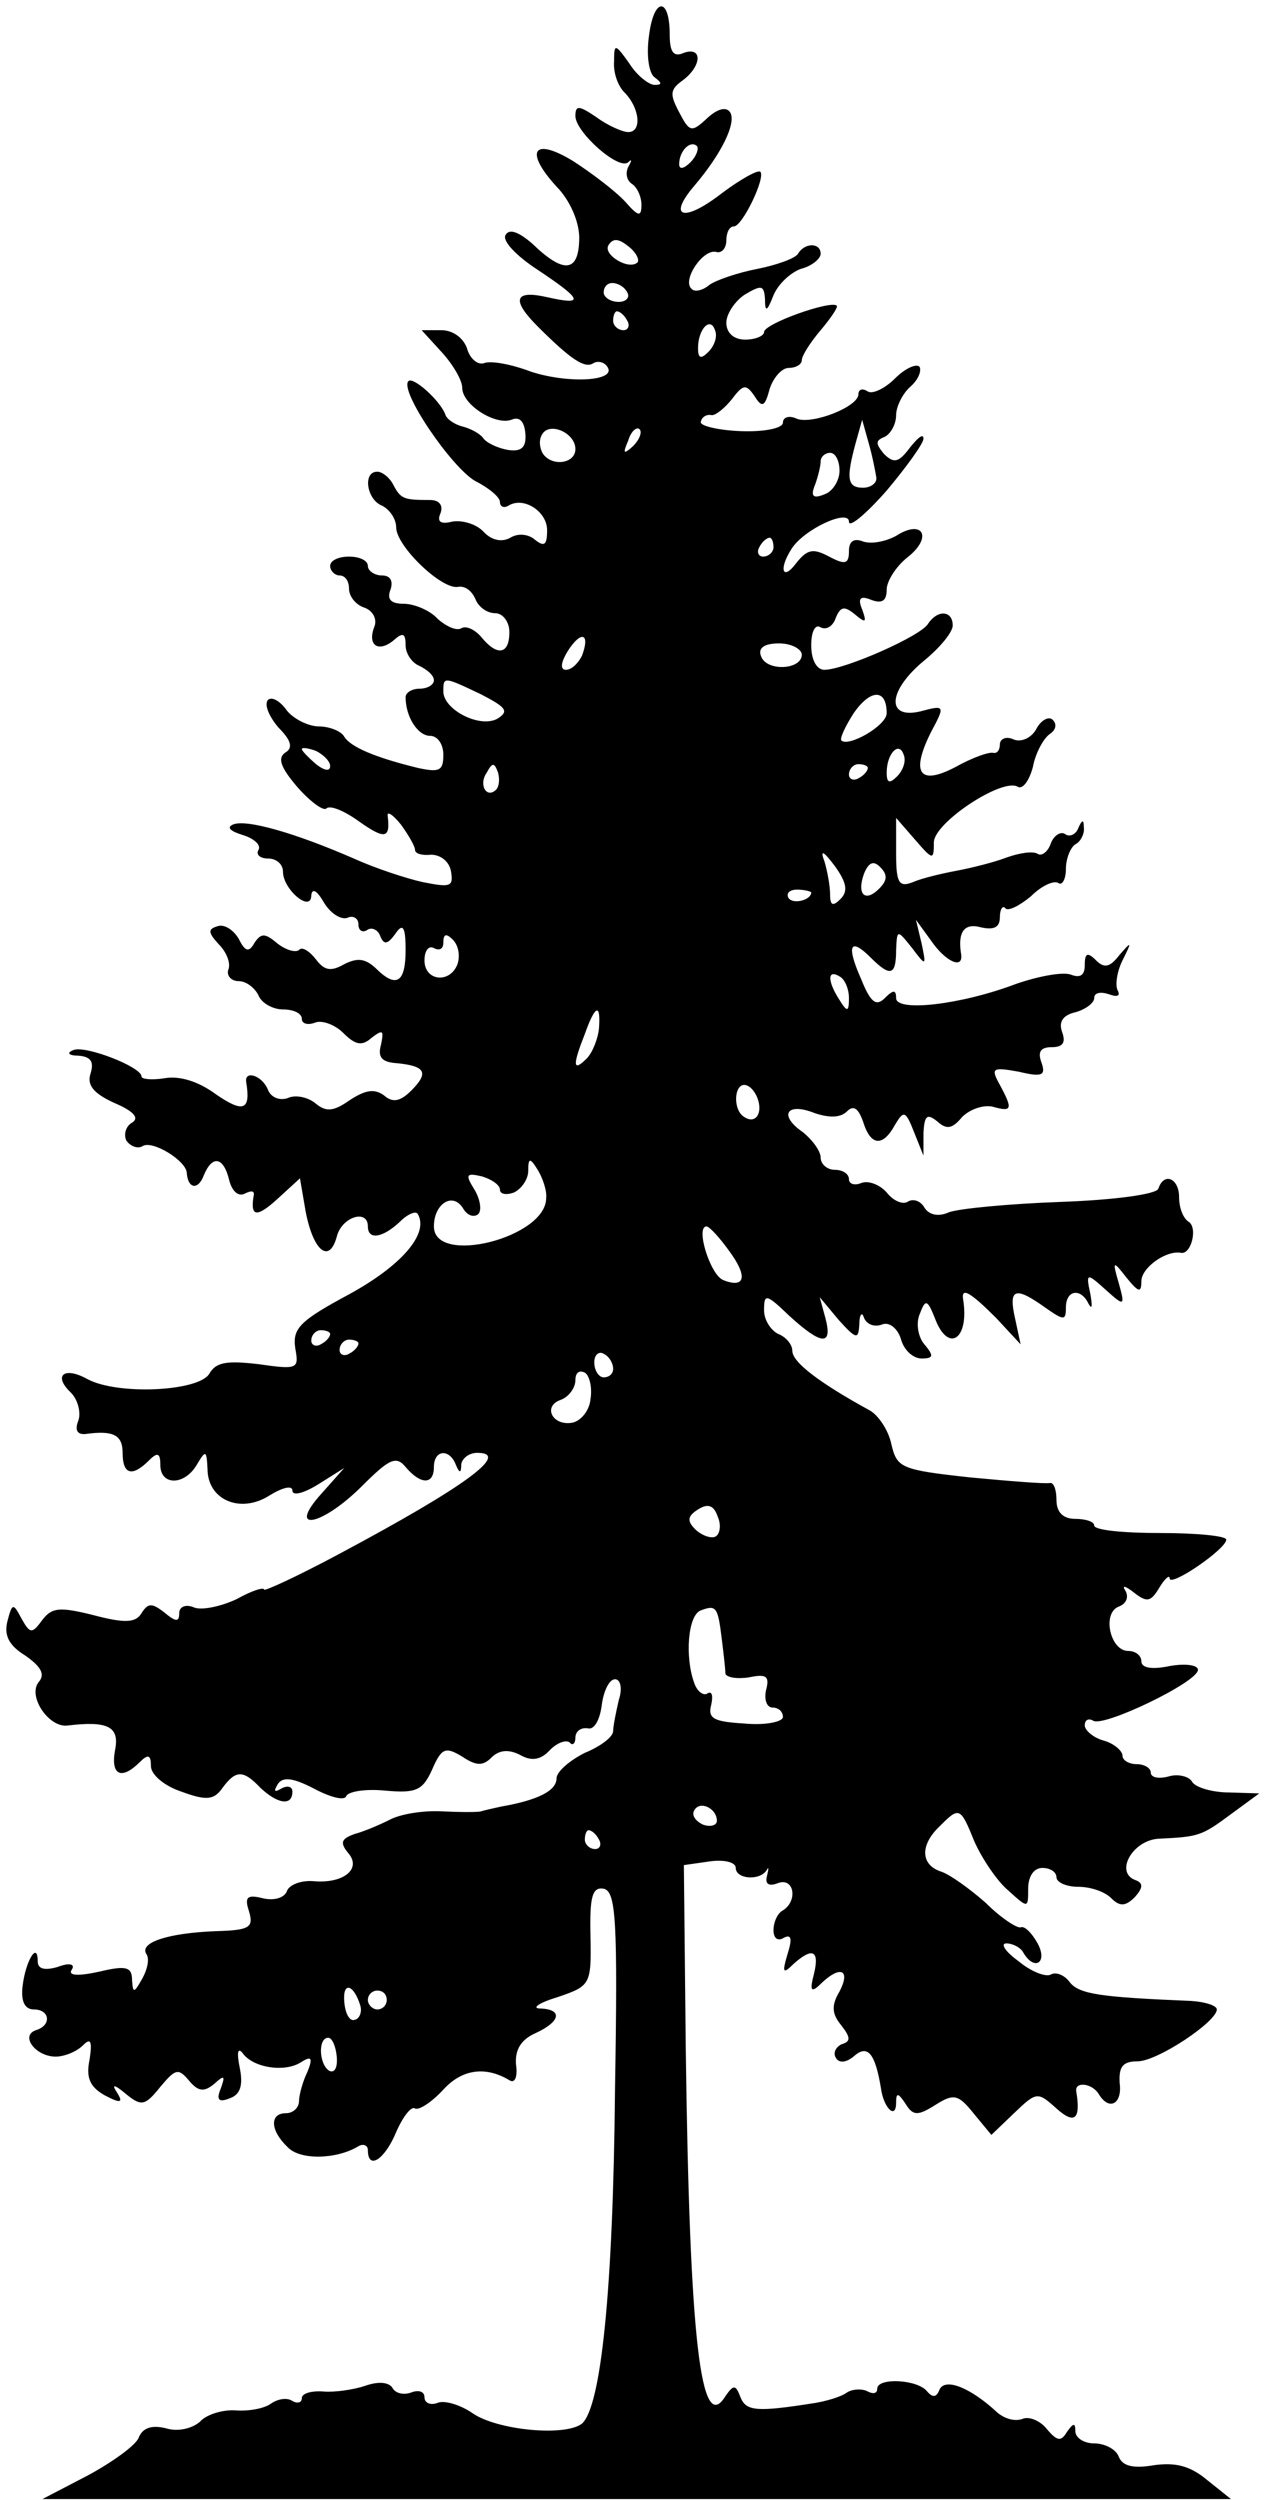 <svg version="1.2" xmlns="http://www.w3.org/2000/svg" viewBox="0 0 536 1060" width="536" height="1060">
	<title>Layer</title>
	<style>
		.s0 { fill: #000000 } 
	</style>
	<g id="Layer">
		<path id="Layer" fill-rule="evenodd" class="s0" d="m284 14.8c0 7.2 1.6 9.6 6 7.6 8-2.8 7.6 5.6-0.4 11.6-5.6 4-5.6 6-1.6 13.6 4.4 8.4 5.2 8.8 12 2.4 4.4-4 8-4.8 9.6-2.4 2.8 4.4-3.6 17.6-15.2 31.2-11.6 13.6-4.4 15.6 11.6 3.2 8-6 15.2-10 16.4-9.2 2.4 2.4-7.6 23.2-11.2 23.2-2 0-3.2 2.8-3.2 6 0 3.2-2 5.6-4.4 4.8-5.6-1.2-14.4 12-10.4 15.6 1.2 1.6 4.8 0.8 7.6-1.6 2.8-2 12-5.2 20.4-6.8 8-1.6 16-4.4 17.2-6.4 2.8-4.8 9.6-4.8 9.6 0 0 2-3.6 5.2-8.4 6.4-4.4 1.6-9.6 6.4-11.6 11.2-2.8 7.2-3.6 7.2-3.6 1.6-0.4-6-1.6-6-8.4-2-4.4 2.8-8 8.4-8 12 0 4.4 3.2 7.2 8 7.2 4.4 0 8-1.6 8-3.2 0-3.6 28.4-13.6 30.8-11.2 0.8 0.4-2.4 5.2-6.8 10.4-4.4 5.2-8 10.8-8 12.8 0 1.6-2.4 3.2-5.6 3.2-2.8 0-6.4 4-8 8.8-2 7.6-3.2 8.4-6.4 3.2-3.6-5.2-4.8-5.2-9.6 1.2-3.2 4-7.2 7.2-8.8 6.8-2-0.4-4 0.8-4.4 2.8-0.8 1.6 6.8 3.6 16.8 4 10 0.4 18-1.2 18-3.6 0-2.4 2.8-3.2 6-1.6 6.8 2.4 26-5.2 26-10.4 0-2 1.6-2.8 4-1.2 2 1.2 7.2-1.2 11.6-5.6 4.4-4.4 9.2-6.4 10.4-4.8 0.8 2-0.8 5.6-4 8.4-3.2 2.8-6 8.4-6 12 0 4-2.4 8-4.8 9.2-4 1.6-4 2.8-0.4 7.2 4.4 4.4 6.4 3.6 11.2-2.8 3.2-4 5.6-6 5.6-3.6 0 2-7.2 12-15.6 22-8.8 10-16 16-16 13.2 0-5.6-19.2 3.2-24.4 11.6-5.6 8.8-3.6 13.6 2 6 4.8-6 7.2-6.4 14-2.8 6.8 3.6 8.4 3.2 8.4-2.4 0-4 2-5.6 6-4 3.6 1.2 9.6 0 14-2.4 11.2-7.2 15.6 0.4 5.2 8.8-5.2 4-9.2 10.4-9.2 14 0 4.8-2 6-6.4 4.4-4.8-2-6-0.8-4 4 2 5.6 1.6 6-3.2 2-4.4-3.6-6-3.2-8 1.6-1.2 3.6-4 5.2-6.4 4-2.4-1.6-4 2-4 7.6 0 6.4 2.4 10.4 5.6 10.4 8.4 0 41.2-14.4 44-19.6 4-6 10.4-5.6 10.4 0.8 0 2.8-5.2 9.2-12 14.8-15.6 12.8-16.4 25.2-1.6 21.6 10.4-2.8 10.4-2.4 4.4 8.8-8.8 17.6-4.8 22.8 10.4 14.8 7.2-4 14-6.4 16-6 1.6 0.4 2.8-1.2 2.8-3.6 0-2.4 2.8-3.6 6-2 3.2 1.2 7.6-0.8 9.6-4.8 2-3.6 5.2-5.2 6.8-3.6 2 2 1.2 4.4-1.2 6-2.4 1.6-6 7.6-7.2 14-1.6 6-4.4 9.6-6.4 8.4-6.4-4-35.6 15.2-35.6 23.6 0 7.6-0.4 7.6-8-1.2l-8-9.2v15.2c0 12.4 1.2 14.4 7.2 12 3.6-1.6 12-3.6 18.4-4.8 6.4-1.2 16-3.6 21.2-5.6 5.6-2 11.2-2.8 13.2-1.6 1.6 1.2 4.4-0.8 5.6-4.4 1.2-3.2 4-5.2 6-4 2 1.6 4.8 0 5.6-2.4 1.6-3.6 2.4-4 2.4-0.4 0.4 2.4-1.2 6-3.6 7.2-2 1.2-4 6-4 10.4 0 4.4-1.6 7.2-3.2 6-2-1.2-7.2 1.2-11.6 5.6-4.8 4-9.6 6.4-10.8 5.2-1.2-1.6-2.4 0.4-2.4 3.6 0 4.4-2.4 5.6-8 4.4-7.2-2-10 2-8.4 11.6 0.8 6.4-6.8 2.8-12.8-6l-6.4-8.8 2.4 10c2 9.6 2 10-4 2-6.4-8-6.4-8-6.8 0.8 0 10.8-2.4 11.6-10.8 3.2-8.8-8.8-10.4-5.2-4 9.2 4 10 6.4 11.6 10 8 3.6-3.6 4.8-3.6 4.8 0 0 6 27.6 2.8 50.8-6 9.2-3.2 19.6-5.2 23.2-4 4 1.6 6 0.4 6-4 0-5.2 1.2-5.6 4.8-2 3.6 3.6 6 2.8 10-2.4 5.2-6 5.2-5.6 1.2 2.4-2.4 4.8-3.2 10.8-2 12.8 1.2 2.4-0.4 2.8-3.6 1.6-3.6-1.2-6.4-0.8-6.4 1.6 0 2-3.6 4.8-8 6-5.2 1.2-7.2 4-5.6 8.4 1.6 4.4 0.4 6.4-4.4 6.4-4.8 0-6 2-4.4 6.4 2 5.6 0.4 6.4-9.6 4-11.2-2-12-1.6-8 5.6 5.6 10.4 5.2 11.6-3.2 9.2-4-0.8-9.6 1.2-12.8 4.4-4 4.8-6.4 5.6-10.4 2-4.4-3.6-5.6-2.8-6 4.8v9.6l-4-10c-3.6-9.2-4.4-9.2-8-3.2-5.2 9.6-10.4 9.2-13.6-1.2-2-5.6-4-7.2-6.8-4.4-2.8 2.8-7.6 2.8-13.6 0.8-12-4.8-15.6 0.8-5.2 8 4 3.2 7.6 8 7.6 10.8 0 2.8 2.8 5.2 6 5.2 3.2 0 6 1.6 6 4 0 2 2.4 2.8 5.2 1.6 3.2-1.2 8 0.8 10.8 4 2.8 3.6 6.8 5.2 8.8 4 2.4-1.6 5.6-0.4 7.2 2.4 2 3.2 6 4 10.4 2 4.4-1.6 25.6-3.6 47.6-4.4 22.4-0.8 40.4-3.2 41.2-5.6 2.4-7.2 8.8-4.4 8.8 3.6 0 4.4 1.6 8.8 4 10.4 4 2.4 1.2 14-3.2 13.2-6.4-1.2-16.8 6.4-16.8 12 0 5.2-1.2 4.8-6.4-1.6-5.6-7.2-6-7.2-3.2 2.4 2.8 10 2.4 10-5.6 2.8-8-7.2-8.4-7.2-6.4 2 0.8 4.8 0.8 6.8-0.8 4-3.2-6.8-9.6-6-9.6 1.6 0 5.6-0.8 5.6-8.8 0-12.8-9.2-15.6-8-12.8 4.4l2.4 11.2-10.4-11.2c-10.8-10.8-14.8-13.2-14-8 2.8 17.2-6.4 23.2-12 8-3.2-8-4-8-6.4-1.6-1.6 3.6-0.8 9.6 2 12.8 4 4.8 4 6-1.2 6-3.6 0-7.6-3.6-8.8-8.4-1.6-4.8-5.2-7.2-8-6-3.2 1.2-6.4 0-7.6-2.8-0.8-2.8-2-1.6-2 2.8-0.4 6.4-1.2 6.4-8.8-2l-8-9.6 2.4 8.8c3.2 12-1.6 11.6-15.2-0.8-10-9.6-10.8-9.6-10.8-2.4 0 4 2.8 8.4 6 10 3.2 1.2 6 4.4 6 7.2 0 4.8 11.6 13.6 32.8 25.2 3.6 2 8 8.4 9.2 14.4 2.4 10 4 10.8 33.2 14 16.8 1.6 32 2.8 34 2.4 1.6-0.4 2.8 2.8 2.8 7.2 0 5.2 2.8 8 8 8 4.4 0 8 1.2 8 2.8 0 2 12.4 3.2 28 3.2 15.2 0 28 1.2 28 2.8 0 4-24 20.4-24 16.4 0-1.6-2 0-4.4 4-3.6 6-5.2 6.4-10.8 2-3.6-2.8-5.2-3.2-3.6-0.8 1.6 2.8 0.4 5.6-2.8 6.8-7.2 2.8-3.6 18.8 4 18.8 3.2 0 5.6 2 5.6 4.4 0 2.8 4.4 3.6 12 2 6.8-1.2 12-0.4 12 1.6 0 5.2-40 24.4-44.4 21.6-2-1.2-3.6-0.4-3.6 2 0 2 3.6 5.2 8 6.4 4.4 1.2 8 4.4 8 6.4 0 2 2.8 3.6 6 3.6 3.2 0 6 1.6 6 3.6 0 2 3.2 2.8 7.6 1.6 4-1.2 8.8 0 10 2.4 1.6 2.4 8.8 4.4 15.6 4.4l12.8 0.4-12 8.8c-12.4 9.2-13.6 9.6-30.4 10.4-11.2 0.4-19.2 14.4-10 17.6 3.2 1.2 3.2 3.2-0.4 7.2-4 4-6.4 4-10 0.4-2.8-2.8-8.8-4.8-14-4.8-5.2 0-9.2-2-9.2-4 0-2.4-2.8-4-6-4-3.6 0-6 3.6-6 8.8 0 8.4 0 8.4-8.4 0.8-4.8-4-11.2-13.6-14.4-20.8-6-14.8-6.4-14.8-14.8-6.4-8.4 8-8 16.4 0.8 19.2 3.6 1.2 12 7.2 18.8 13.2 6.4 6.4 13.2 10.8 14.8 10.4 1.6-0.8 4.8 2.4 7.2 6.8 4.4 8-1.2 12-6 4-1.2-2.4-4.8-4-7.2-4-2.8 0-0.4 3.6 5.2 7.6 5.2 4.4 11.6 6.8 13.6 5.6 2-1.2 5.6 0 8 3.2 4 5.2 13.2 6.4 51.6 8 6 0.4 10.8 2 10.8 3.6 0 5.2-25.2 22-33.6 22-6.4 0-8 2.4-7.6 9.2 1.2 8.8-4.4 12-8.8 4.8-2.8-4.8-10.4-5.6-9.6-1.2 2 12-0.8 14-8.4 7.2-8-7.2-8.4-7.2-18 2l-9.6 9.2-7.6-9.2c-6.4-8-8.4-8.4-16-3.6-7.6 4.8-9.6 4.8-12.8-0.4-3.2-4.8-4-4.8-4-0.4 0 7.2-5.2 2.4-6.4-6-2.4-14.8-5.6-18.8-11.2-14-3.6 3.2-6.8 3.2-8 0.8-1.2-2 0-4.4 2.4-5.6 4-1.2 4-2.8 0-8-4-4.8-4.4-8.4-0.8-14.4 4.8-9.2 0.4-11.2-7.6-3.6-4.4 4.4-5.2 3.6-3.2-4 2.4-10-0.8-11.2-8.8-4-4.4 4.4-4.8 3.6-2.4-4.4 2-6.4 1.6-8.4-1.6-6.8-2.4 1.6-4.4 0.4-4.4-3.2 0-3.2 1.6-7.2 4-8.4 6.4-4 4.8-14-2-11.6-4 1.6-5.6 0.4-4.8-2.8 0.8-3.2 0.8-4.4 0-2.8-2.8 4.8-13.2 4-13.2-0.8 0-2.4-4.8-3.6-10.8-2.8l-11.2 1.6 0.8 77.6c1.6 124.4 6.4 164.4 16.8 147.6 3.6-5.2 4.4-4.8 6.4 0.4 2.4 6 6.8 6.4 32 2.4 4.4-0.8 10.4-2.4 13.2-4.4 2.4-1.6 6.8-1.6 8.8-0.4 2.4 1.2 4 0.8 4-1.2 0-4.8 17.2-4 21.2 1.2 2.4 2.8 4 2.4 5.2-0.8 2.4-5.2 13.2-0.8 24.4 9.6 3.2 2.8 7.6 4 10.8 2.8 2.8-1.2 7.6 0.8 10.4 4.4 4.4 5.2 6 5.2 8.4 1.2 2.8-4 3.6-4 3.6-0.4 0 2.8 3.6 5.2 8 5.2 4.4 0 9.2 2.4 10.4 5.6 1.6 4 6 5.2 15.2 3.6 9.2-1.2 15.2 0.4 22.4 6.4l10 8h-504l19.2-10c10.4-5.6 20.4-12.8 21.6-16 1.6-4 5.2-5.6 11.6-4 5.2 1.6 11.2 0 14.4-2.8 2.8-3.2 10-5.2 15.2-4.8 5.6 0.4 12-0.8 14.8-2.8 2.8-2 6.8-2.8 9.2-1.2 2 1.2 4 0.8 4-1.2 0-2 4-3.2 9.2-2.8 4.8 0.4 12.8-0.8 17.6-2.4 5.6-2 10-1.6 11.6 0.8 1.2 2.4 4.8 3.2 8 2 3.2-1.2 5.6-0.4 5.6 2 0 2.4 2.4 3.6 5.6 2.4 2.8-1.2 9.6 0.8 14.8 4.4 10.4 7.2 39.2 10 46.4 4.4 8-7.2 13.2-55.6 14-141.6 1.2-72 0.4-84-4.8-85.2-4.8-0.8-6 3.2-5.6 20 0.4 20.8 0 21.2-14 26-8 2.4-11.2 4.8-7.2 4.8 9.6 0.4 8.4 5.6-2 10.4-6.4 2.8-8.8 7.2-8.4 13.2 0.8 5.2-0.4 8.4-2.8 6.8-10-6-20-4.8-28 4-5.2 5.6-10.4 8.8-12 8-1.6-1.2-5.2 3.6-8 10-4.8 11.6-12 16.4-12 7.6 0-2-2-2.8-4-1.6-9.2 5.6-24.8 6-30 0.4-7.6-7.2-7.6-14.4-0.8-14.4 3.2 0 5.6-2.4 5.6-5.2 0-2.4 1.6-8.4 3.6-12.4 2.4-6 1.6-6.8-2.8-4-6.8 4.4-20.4 2.4-24.8-4-2-2.4-2.4 0-1.2 6 1.6 7.6 0.4 11.6-4 13.2-4.8 2-6 0.8-4-4 2-5.6 1.6-6-2.8-2-4.4 3.6-6.8 3.2-10.8-1.6-4.4-5.2-5.6-4.8-12 2.8-6.4 8-8 8.4-14.4 3.2-5.2-4.4-6.4-4.4-4-0.8 2.8 4.4 1.6 4.8-5.2 1.2-6.4-3.6-8-7.6-6.4-15.2 1.2-8 0.4-9.2-2.8-6-2.8 2.8-8 4.8-11.6 4.8-8.4 0-15.2-8.8-8.4-11.2 6.8-2 6-8.8-0.8-8.8-4 0-5.6-3.6-4.8-10 1.2-10.4 6.4-19.2 6.4-10.4q0 4.8 8.4 2.4c5.2-2 7.6-1.2 6 1.2-1.6 2.4 2.4 2.8 11.6 0.8 11.6-2.8 14-2 14 3.6 0.4 5.6 0.8 5.6 4.4-0.8 2-3.6 3.2-8.4 1.6-10.4-2.8-4.8 9.2-8.8 29.6-9.6 14.4-0.4 16-1.6 14-8.4-2-6-0.8-7.2 5.6-5.6 4.8 1.2 9.2 0 10.4-2.8 0.8-2.8 6-4.8 11.2-4.4 12.8 1.2 20.8-5.2 14.8-12-3.6-4.4-2.8-6 2.8-8 4.4-1.2 10.8-4 14.8-6 4.4-2.4 14-4 22-3.6 8.4 0.4 15.6 0.4 16.8 0 1.2-0.4 4.8-1.2 8.4-2 16-2.8 23.6-6.8 23.6-12 0-2.8 5.6-7.6 12-10.8 6.8-2.8 12-6.8 12-9.2 0-2 1.2-8 2.4-13.2 1.6-4.8 0.8-8.8-1.6-8.8-2.4 0-4.8 4.8-5.6 10.8-0.8 6.4-3.2 10.8-6 10-2.8-0.4-5.2 1.2-5.2 4 0 2.4-1.2 3.6-2.4 2-1.6-1.2-5.2 0-8.4 3.2-4 4.4-8 4.8-12.8 2q-7.2-3.6-12 1.2c-3.6 3.6-6.4 3.6-12.4-0.4-7.2-4.4-8.8-3.6-12.8 5.6-4 8.8-6.8 10-20 8.8-8.4-0.8-15.6 0.4-16.4 2.4-0.8 2-6.8 0.4-13.6-3.2-9.2-4.8-13.6-5.2-15.6-1.6-1.6 2.8-1.2 3.2 1.6 1.6 2.8-1.6 4.8-0.8 4.8 1.2 0 6.4-6.4 5.2-13.6-1.6-7.2-7.6-10.4-7.6-16 0-3.6 5.2-6.8 5.6-17.6 1.6-7.2-2.4-12.8-7.2-12.8-10.8 0-4.8-1.2-5.2-4.8-1.6-7.6 7.6-12.4 5.6-10.4-5.2 2-10-3.2-12.4-20-10.4-8 1.2-17.2-12.4-12.4-18.4 2.8-3.2 1.2-6.4-5.6-11.2-7.2-4.4-9.2-8.8-7.6-14.8 2-7.6 2.4-7.6 6-0.8 3.6 6.4 4.4 6.4 8.8 0.4 4-5.2 7.2-5.6 21.6-2 13.6 3.6 18 3.2 20.4-0.8 2.8-4.4 4.4-4.4 9.6-0.4 4.8 4 6.4 4.4 6.4 0.4 0-2.8 2.8-4 6.4-2.4 3.2 1.2 11.2-0.4 18-3.6 6.4-3.6 11.6-5.2 11.6-4 0 0.8 14-5.6 31.2-14.8 54-28.8 73.6-43.2 59.2-43.2-3.6 0-6.4 2.4-6.8 4.8q0 6-2.4 0c-2.8-6.8-9.2-6-9.2 1.2 0 7.6-5.6 7.6-12 0-4-4.8-6.8-3.6-18.4 8-17.2 17.2-32.4 20-17.2 3.2l9.6-10.8-10.8 6.8c-6.4 4-11.2 5.2-11.2 2.8 0-2.4-4.4-1.2-9.6 2-12.4 8-26.4 2-26.4-11.2-0.4-8-0.8-8-4.4-2-5.2 9.2-15.6 9.2-15.6 0.4 0-5.2-1.2-5.6-4.8-2-7.2 7.2-11.2 6-11.2-3.2 0-7.6-4-9.6-15.6-8-3.6 0.4-4.8-1.6-3.2-5.6 1.2-3.2 0-8.8-3.2-12-7.6-7.2-2.8-11.2 7.2-5.6 12.8 6.8 47.2 5.2 51.6-2.4 2.8-4.8 7.2-5.6 20.8-4 16.8 2.4 17.2 2 15.6-6.8-1.2-8.4 2-11.6 22.8-22.8 22-12 34-25.6 29.2-34-0.8-1.6-4.4 0-7.6 3.2-7.2 6.8-13.6 8-13.6 2 0-7.6-11.2-4-13.2 4.4-3.2 11.6-10 6-13.2-10.8l-2.4-14-9.6 8.8c-8.8 8-11.6 7.6-10-1.6 0.4-2-1.2-2-3.6-0.8-2.8 1.6-5.6-0.8-6.8-5.6-2.4-10-7.2-10.8-10.8-2-2.4 6.4-6.8 5.6-7.2-1.2-0.4-5.2-14.8-14-18.8-11.2-2 1.2-5.2 0-6.8-2.4-1.2-2.4-0.4-6 2.4-7.6 3.2-2 0.8-4.8-7.6-8.4-8.8-4-11.6-7.6-10-12.4 1.6-5.2 0-7.2-5.2-7.6-4 0-5.2-1.2-2-2.4 5.2-2 28.8 7.2 28.8 11.2 0 1.2 4.4 1.6 9.6 0.8 6.4-1.2 14.4 1.2 22 6.8 11.6 8 14.8 6.8 12.8-5.2-0.8-5.2 6.8-2.8 9.2 3.2 1.2 3.2 4.8 4.8 8.4 3.6 3.2-1.6 8.8-0.4 12 2.4 4.4 3.6 7.6 3.2 14.4-1.6 6.8-4.4 10.4-4.8 14.4-2 3.6 3.2 6.8 2.8 11.6-2 7.6-7.6 6-10.4-6-11.6-6.4-0.4-8.4-2.4-6.8-8 1.2-6 0.8-6.4-4-2.8-4 3.6-6.8 3.2-12-2-3.6-3.6-9.2-5.6-12-4.4-3.2 1.2-5.6 0.4-5.6-1.6 0-2.4-3.6-4-8-4-4.4 0-9.2-2.8-10.4-6-1.6-3.2-5.2-6-8.4-6-3.2 0-5.2-2.4-4.4-4.8 1.2-2.8-0.8-7.6-4-10.8-4.4-4.8-4.8-6.4-0.8-7.6 2.8-1.2 6.8 1.2 9.2 5.2 2.8 5.6 4.4 6 6.8 1.6 2.8-4 4.4-4 9.6 0.4 3.6 2.8 7.6 4 9.2 2.8 1.2-1.6 4.4 0.4 7.2 4 3.6 4.8 6.4 5.2 12 2 5.6-2.8 8.8-2.4 13.2 1.6 8.8 8.8 12.8 6.4 12.8-7.6 0-10-1.2-11.6-4.4-6.8-3.2 4.4-4.8 4.8-6.4 0.8-0.8-2.4-3.6-4-5.6-2.4-2 1.2-3.6 0-3.6-2.4 0-2.8-2.4-4-4.8-2.8-2.8 0.8-7.2-2-10-6.8-2.8-4.8-4.8-6-5.2-2.8 0 7.6-12-2.4-12-10 0-3.2-2.8-5.6-6.4-5.6-3.2 0-5.2-1.6-4-3.6 1.2-2-1.6-4.8-6.8-6.4-5.2-1.6-6.8-3.2-4-4.4 5.6-2.4 26.4 3.6 51.2 14.4 8.8 4 22 8.4 29.2 10 12 2.4 13.2 2 12-4.8-0.8-4-4.4-6.8-8.4-6.8-3.6 0.4-6.8-0.4-6.8-2 0-1.6-2.8-6.4-6-10.8-3.2-4-6-6-5.6-3.6 1.2 9.6-1.2 10-12 2.4-6-4.4-12.4-7.2-14-5.6-1.2 1.2-6.8-2.8-12.4-9.2-6.8-8-8.4-12-5.2-14.4 3.6-2 2.8-5.2-2.8-10.8-4-4.8-6-9.6-4.4-11.6 1.6-1.6 5.2 0.4 8 4.4 2.8 3.6 9.2 6.8 13.6 6.8 4.4 0 9.6 2 10.8 4.4q4.2 6.6 31.2 13.2c9.2 2 10.8 1.2 10.8-5.6 0-4.4-2.4-8-5.6-8-5.2 0-10.4-8-10.4-16.4 0-2 2.8-3.6 6-3.6 3.2 0 6-1.6 6-3.6 0-2-2.8-4.4-6-6-3.2-1.2-6-5.2-6-8.8 0-5.2-1.2-5.6-5.2-2-6.4 5.2-11.2 2-8-6 1.2-3.2-0.8-6.8-4.4-8-3.6-1.2-6.4-4.8-6.4-8 0-3.2-1.6-5.6-4-5.6-2 0-4-2-4-4 0-2.4 3.6-4 8-4 4.4 0 8 1.6 8 4 0 2 2.8 4 6 4 3.6 0 4.8 2.4 3.6 6-1.6 4 0 6 5.6 6 4.4 0 11.2 2.8 14.4 6.4 3.6 3.2 8 5.2 10 4 2-1.2 5.6 0.4 8.4 3.6 6.8 8.4 12 7.6 12-2 0-4.4-2.8-8-6-8-3.6 0-7.2-2.8-8.4-6-1.6-3.6-4.4-5.6-7.2-5.2-6.8 1.6-26.4-17.2-26.4-25.2 0-3.6-2.8-7.6-6-9.2-6.4-2.4-8.4-14.4-2-14.4 2 0 5.2 2.4 6.8 5.6 3.2 6 4.4 6.4 15.6 6.4 4 0 5.6 2.4 4.4 5.6q-2.4 5.4 4.8 3.6c4-0.8 10 0.8 13.2 4 3.6 4 8 4.8 11.6 2.8 3.2-2 7.6-1.6 10.4 0.8 4 3.2 5.2 2.4 5.2-4 0-8-10-14.4-16.4-10.4-2 1.2-3.6 0.4-3.6-1.6 0-2-4.8-6-10.4-8.8-10-5.6-32.4-38.4-28.4-42.4 2-2 13.2 8 15.6 14 0.4 2 4 4.4 7.2 5.2 3.2 0.8 7.2 2.8 8.8 4.8 1.2 2 6 4.4 10.8 5.2 5.6 0.8 7.6-1.2 7.2-6.8-0.4-5.2-2.4-7.6-6-6-6.8 2.4-20.8-6.4-20.8-13.6 0-3.2-4-10-8.8-15.2l-8.4-9.2h8.4c4.8 0 9.2 3.2 10.8 7.6 1.2 4.4 4.4 7.2 7.2 6.4 2.8-1.2 11.6 0.4 20 3.6 16 5.2 36.4 4 32.4-2-1.2-2-4-2.8-6-1.6-3.6 2.4-9.6-1.6-23.6-15.6-11.2-11.2-10-15.6 4-12.4 16 3.6 15.2 1.2-4-11.6-9.2-6-15.2-12.4-13.6-14.8 1.6-2.8 5.6-1.2 11.2 3.6 13.2 12.8 19.6 12.4 20-1.2 0.4-6.8-3.2-15.6-8.4-21.6-15.2-16-11.6-22.8 6-12 8 5.2 18 12.8 22 17.2 5.6 6.4 6.8 6.4 6.8 1.2 0-3.6-2-7.6-4-8.8-2.4-1.6-2.8-4.8-1.6-7.2 1.6-2.8 1.6-3.6 0-2-4 3.6-22.4-12.8-22.4-19.6 0-4.8 1.6-4.4 8.8 0.4 4.8 3.6 11.2 6.4 13.6 6.4 6 0 4.8-10.4-1.6-16.8-2.8-2.8-4.8-8.4-4.4-13.2 0-7.6 0.4-7.6 6.4 0.8 3.2 5.2 8.4 9.2 10.8 9.2 3.2 0 3.2-0.8 0-3.2-2.4-1.6-3.6-9.2-2.4-17.6 2-16.4 8.8-16.8 8.8-0.4zm11.6 47.2c-2.8-2.8-7.6 2-7.6 7.6 0 2.4 2 2 4.8-0.8 2.4-2.4 3.6-5.6 2.8-6.8zm-29.2 42.4c-4-3.2-6.4-3.6-8.4-0.4-2.4 4 8.8 10.8 12.4 7.2 0.8-1.2-0.8-4.4-4-6.8zm-6.8 15.6c-2 0-3.6 1.6-3.6 4 0 2 2.8 4 6.4 4 3.2 0 4.8-2 3.6-4-1.2-2.4-4-4-6.4-4zm2 12c-0.8 0-1.6 1.6-1.6 4 0 2 2 4 4.4 4 2 0 2.8-2 1.6-4-1.2-2.4-3.2-4-4.4-4zm41.6 8c-2-6-7.2-0.4-7.2 7.6 0 4.4 1.2 4.8 4.4 1.6 2.4-2.4 4-6.4 2.8-9.2zm-73.2 44c-1.6 2.4-1.2 5.6 0 8 3.6 6 14 4.8 14-1.6 0-6.8-10.8-11.6-14-6.4zm41.2-2c-1.2-1.2-3.6 0.8-4.8 4.8-2.4 5.6-2 6 2 2.4 2.8-2.8 4-6 2.8-7.2zm97.2 6l-2.8-10-2.8 10c-4 14.8-3.6 18.8 3.2 18.8 3.2 0 6-2 5.6-4.4-0.4-2.4-1.6-8.8-3.2-14.4zm-16.4 4c-2 0-4 1.6-4 3.6 0 2-1.2 6.8-2.4 10-2 4.8-0.8 6 4 4 3.6-1.2 6.4-6 6.4-10 0-4-1.6-7.6-4-7.6zm-25.6 36c-1.2 0-3.2 1.6-4.4 4-1.2 2-0.4 4 1.6 4 2.4 0 4.4-2 4.4-4 0-2.4-0.8-4-1.6-4zm-85.6 48c-3.2 5.2-3.2 8-0.8 8 2.4 0 5.2-2.8 6.8-6 3.6-9.6-0.4-10.8-6-2zm89.6-3.2c-6.4 0-9.2 2-7.6 5.6 2.4 6.4 17.2 5.6 17.2-0.8 0-2.4-4.4-4.8-9.6-4.8zm-142.4 20.4c0 7.6 15.2 15.6 22.8 11.6 5.2-3.2 4-4.8-6.8-10.4-16-7.6-16-7.6-16-1.2zm174 9.2c-3.6 5.6-6 10.8-5.2 11.6 3.2 2.8 19.2-6.4 19.2-11.6 0-10.4-6.8-10.4-14 0zm-228 16c-3.2-1.2-6-1.6-6-0.8 0 0.8 2.8 3.6 6 6.4 3.6 2.8 6 3.2 6 0.8 0-2-2.8-4.8-6-6.4zm249.2 1.6c-2-6-7.2-0.4-7.2 7.6 0 4.4 1.2 4.8 4.4 1.6 2.4-2.4 4-6.4 2.8-9.2zm-172 7.6c-1.6-4.4-2.4-4.4-4.8 0-3.6 5.2 0 11.2 4 7.2 1.2-1.2 1.6-4.4 0.8-7.2zm152.8-3.6c-2 0-4 2-4 4.4 0 2 2 2.8 4 1.6 2.4-1.2 4-3.2 4-4.4 0-0.8-1.6-1.6-4-1.6zm-10 43.2c-4.8-6.4-6.4-7.2-4.4-2 1.2 4 2.4 10.4 2.4 14 0 4.8 1.2 5.2 4.4 2 3.2-3.2 2.8-6.8-2.4-14zm19.2 0.4c-2.8-2.8-4.8-2-6.8 2.8-3.2 8.8 0.4 12.4 6.4 6.4 3.6-3.6 3.6-6 0.4-9.2zm-35.2 9.6c-3.2 0-4.8 1.6-3.6 3.6 2 2.8 9.6 0.8 9.6-2.4 0-0.4-2.8-1.2-6-1.2zm-146 21.2c-2.8-2.8-4-2.4-4 1.2 0 2.8-1.6 3.6-4 2.4-2-1.2-4 0.8-4 5.2 0 8.8 10.8 10 14 1.6 1.2-3.6 0.4-8-2-10.4zm164 15.6c-5.2-3.2-5.2 2 0 10 3.2 5.2 4 5.2 4-0.8 0-3.6-1.6-8-4-9.2zm-108 24.4c-5.2 13.2-5.2 16.4 0.8 10.4 2.4-2.4 4.8-8.4 5.2-12.8 0.8-10.8-1.6-10-6 2.4zm67.6 21.6c-4.4 0-4.8 10.8 0 13.6 4.8 3.2 8-1.6 5.6-8-1.2-3.2-3.6-5.6-5.6-5.6zm-87.6 36c-3.2-5.2-4-5.2-4 0.4 0 3.6-2.8 7.6-6 9.2-3.2 1.2-6 0.8-6-1.2 0-2-3.6-4.4-7.6-5.6-6.8-1.6-7.2-0.8-3.2 5.6 2.4 4 3.2 8.8 1.6 10.4-2 1.6-4.8 0.4-6.4-2.4-4.4-7.2-12.4-2-12.4 7.6 0 16.8 47.6 4.8 47.6-12 0.4-3.2-1.6-8.8-3.6-12zm71.6 24c-4.8 0 1.6 20.8 7.2 22.8 9.2 3.6 10.4-1.6 2.4-12.4-4-5.6-8.4-10.4-9.6-10.4zm-163.6 44c-2 0-4 2-4 4.4 0 2 2 2.8 4 1.6 2.4-1.2 4-3.2 4-4.4 0-0.8-1.6-1.6-4-1.6zm12 4c-2 0-4 2-4 4.4 0 2 2 2.8 4 1.6 2.4-1.2 4-3.2 4-4.4 0-0.8-1.6-1.6-4-1.6zm108 6c-2-1.2-4 0.4-4 3.6 0 3.6 2 6.4 4 6.4 2.4 0 4-1.6 4-3.6 0-2.4-1.6-5.2-4-6.4zm-8 8c-2.4-1.2-4 0-4 3.2 0 3.2-2.8 7.2-6.4 8.4-7.6 2.8-3.2 11.2 5.2 9.6 3.6-0.8 7.2-5.2 7.6-10 0.8-4.8-0.4-10-2.4-11.2zm56.4 61.2c-1.6-4.8-4-6-8.4-3.2-4.4 2.8-4.8 4.8-1.2 8.4 2.4 2.4 6.4 4 8.4 3.2 2-0.8 2.8-4.8 1.2-8.4zm-7.2 39.6c-5.6 2-6.8 20-2.8 30.8 1.2 3.6 4 5.6 5.6 4.4 2-1.2 2.4 1.2 1.6 4.8-1.6 6 1.2 7.2 14.4 8 8.8 0.8 16-0.8 16-2.8 0-2.4-2-4-4.4-4-2.4 0-3.6-3.2-2.8-7.2 1.6-6 0.4-7.2-7.2-5.6-5.2 0.8-9.6 0-10-1.6 0-2-0.8-8.8-1.6-15.2-1.6-13.2-2.4-14-8.8-11.6zm-2.8 84.8c-1.2 2 0.4 4.4 3.6 6 3.2 1.2 6 0.4 6-1.6 0-5.2-7.2-8.8-9.6-4.4zm-44.8 8.4c-0.8 0-1.6 1.6-1.6 4 0 2 2 4 4.4 4 2 0 2.8-2 1.6-4-1.2-2.4-3.2-4-4.4-4zm-103.6 72.8c0.4 5.2 2.4 8.4 4.4 7.6 2-0.4 3.2-3.2 2.4-6-2.8-9.2-7.6-10.4-6.8-1.6zm14-4.8c-2 0-4 1.6-4 4 0 2 2 4 4 4 2.4 0 4-2 4-4 0-2.4-1.6-4-4-4zm-20.8 20c-4.4 0-4 11.2 0.4 14 2.4 1.2 3.6-1.6 3.2-6-0.4-4.4-2-8-3.6-8z"/>
	</g>
</svg>